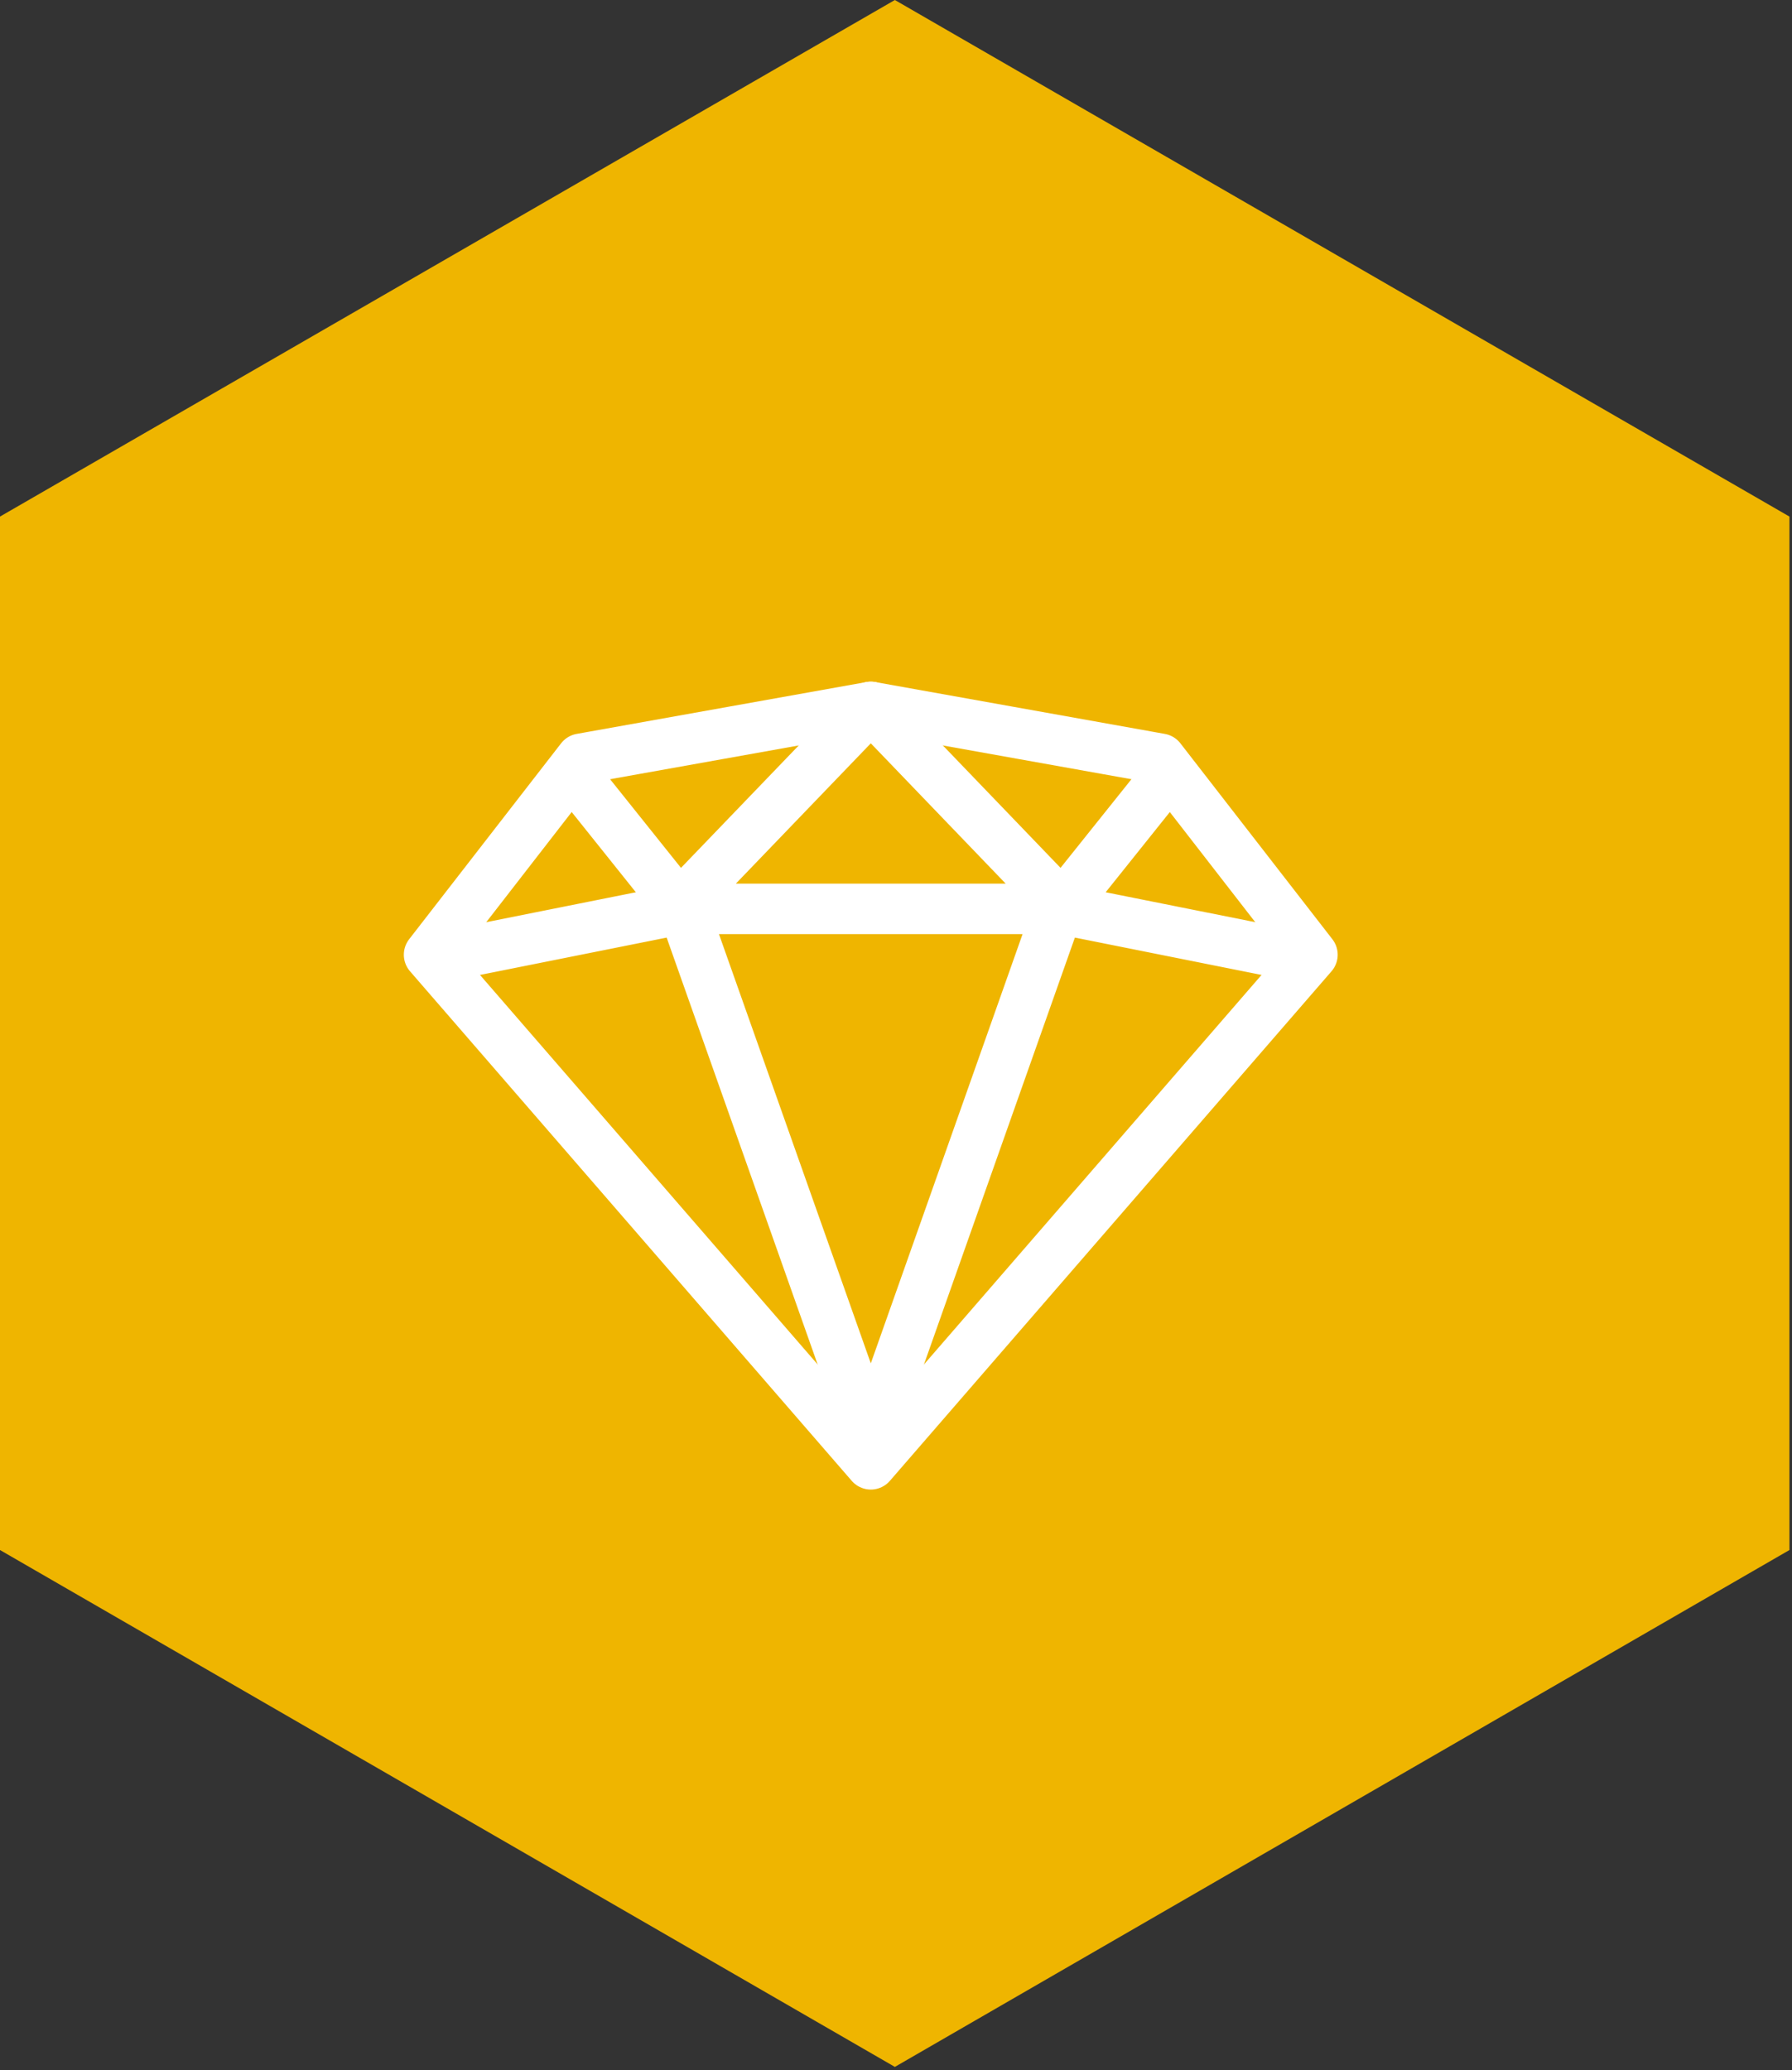 <svg xmlns="http://www.w3.org/2000/svg" width="71" height="82" fill="none"><rect width="100%" height="100%" fill="#333333" stroke="none"/><path fill="#EFB500" d="M70.899 61.395V20.461L35.455 0 0 20.461v40.934l35.455 20.473 35.444-20.473Z"/><path stroke="#fff" stroke-linejoin="round" stroke-miterlimit="10" stroke-width="2" d="m52 37.816-6.023-7.762L34.502 28l-11.48 2.054L17 37.816 34.502 58 52 37.816Z"/><path stroke="#fff" stroke-linejoin="round" stroke-miterlimit="10" stroke-width="2" d="M34.502 57 27 35.798 34.502 28 42 35.798 34.502 57ZM17 38l10-2m25 2-10-2m-15 0h15m-19-5 4 5m15 0 4-5"/></svg>